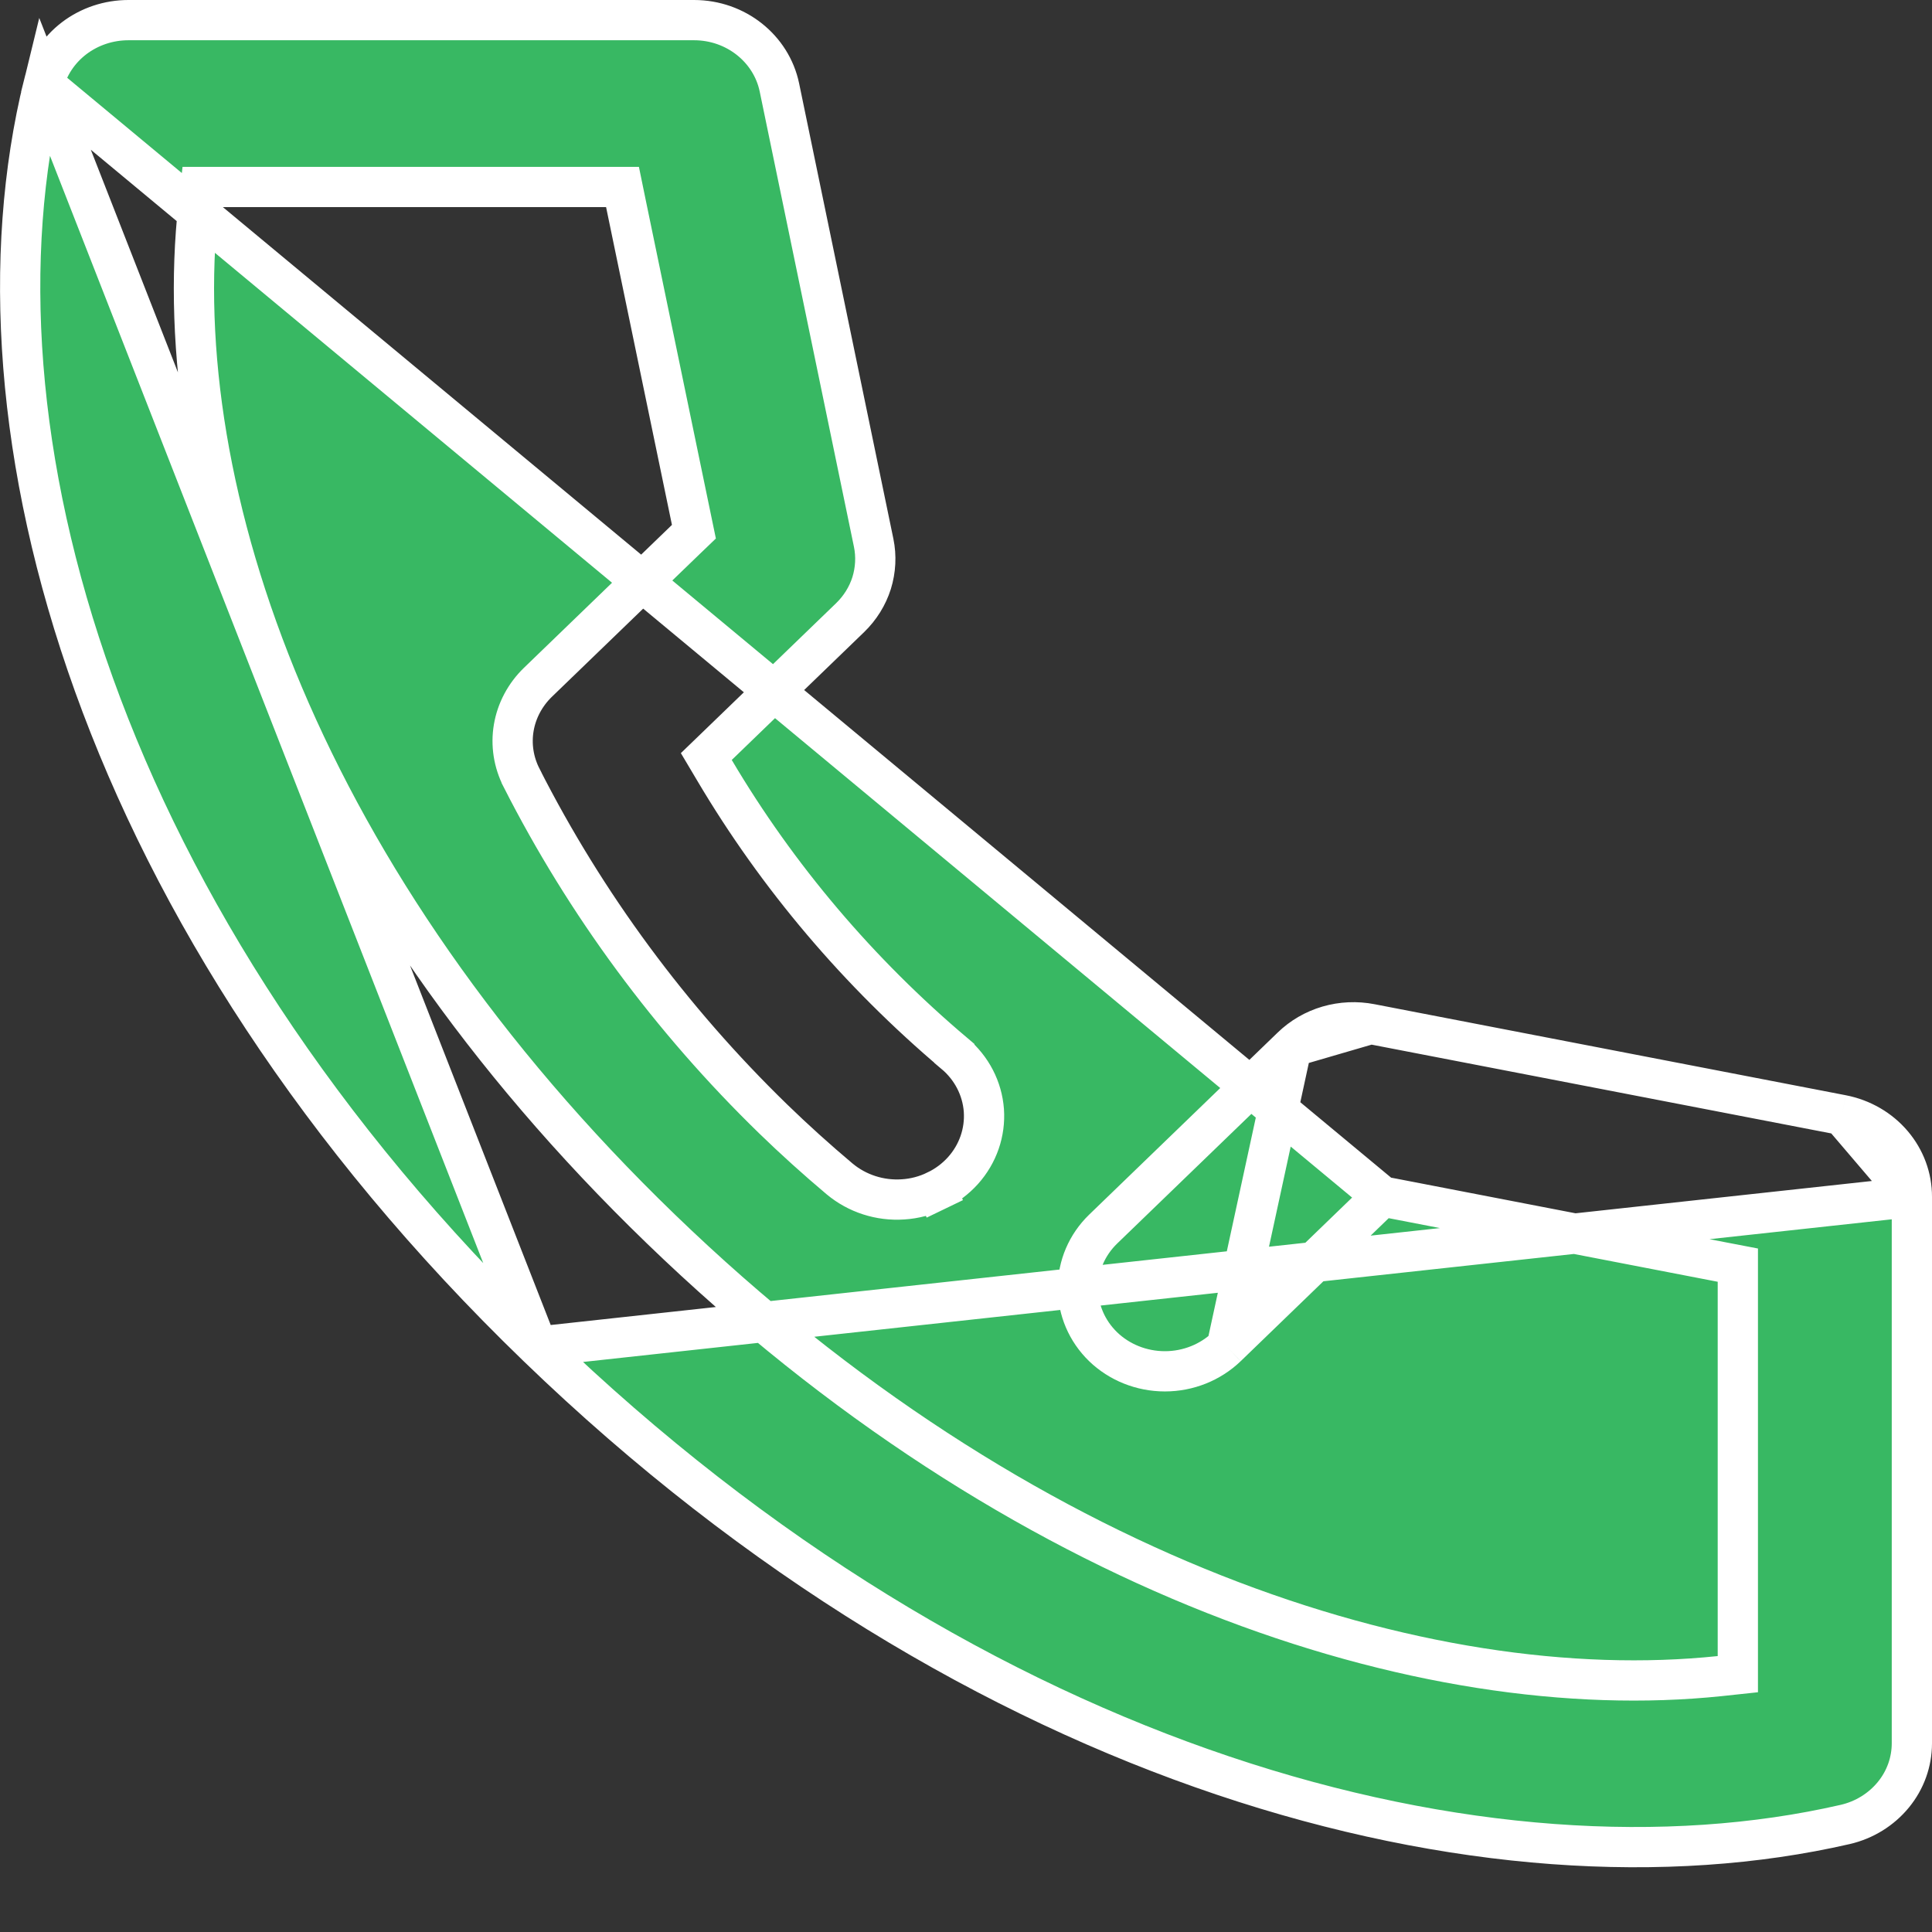 <svg width="24" height="24" viewBox="0 0 24 24" fill="none" xmlns="http://www.w3.org/2000/svg">
    <rect x="0" y="0" width="24" height="24" fill="#333333" stroke="none"/>
    <path d="M17.171 14.863L17.298 14.887L21.385 15.677L21.588 15.716V15.923V20.572V20.797L21.364 20.821C17.689 21.205 12.669 19.574 8.212 15.269C3.757 10.966 2.066 6.108 2.466 2.546L2.491 2.323H2.715H7.53H7.733L7.774 2.523L8.592 6.47L8.62 6.605L8.521 6.7L6.682 8.476C6.523 8.63 6.418 8.828 6.382 9.04C6.346 9.252 6.38 9.47 6.48 9.664L6.48 9.665C7.276 11.231 8.331 12.661 9.604 13.899C9.87 14.157 10.146 14.406 10.43 14.645L10.43 14.645C10.647 14.826 10.93 14.919 11.219 14.899C11.362 14.89 11.501 14.853 11.628 14.791L11.737 15.017L11.628 14.791C11.756 14.73 11.869 14.645 11.962 14.542C12.149 14.334 12.241 14.065 12.222 13.794C12.202 13.522 12.071 13.267 11.855 13.086L11.855 13.085C10.667 12.081 9.659 10.893 8.875 9.568L8.774 9.398L8.916 9.261L10.56 7.673C10.685 7.552 10.777 7.404 10.828 7.242C10.878 7.08 10.887 6.908 10.853 6.743L9.682 1.086C9.682 1.086 9.682 1.086 9.682 1.086C9.582 0.605 9.142 0.25 8.622 0.25H1.595H1.595C1.349 0.25 1.112 0.33 0.921 0.475C0.73 0.621 0.597 0.823 0.542 1.048L17.171 14.863ZM17.171 14.863L17.077 14.953M17.171 14.863L17.077 14.953M17.077 14.953L15.239 16.729L15.239 16.729M17.077 14.953L15.239 16.729M15.239 16.729C15.036 16.924 14.76 17.035 14.471 17.035C14.181 17.035 13.905 16.924 13.703 16.729C13.502 16.534 13.39 16.271 13.39 15.999C13.39 15.727 13.502 15.464 13.703 15.269C13.703 15.269 13.703 15.269 13.703 15.269L16.046 13.006L16.046 13.006M15.239 16.729L16.046 13.006M16.046 13.006C16.172 12.884 16.327 12.794 16.498 12.744C16.67 12.694 16.852 12.686 17.027 12.72L17.027 12.72M16.046 13.006L17.027 12.72M17.027 12.72L22.882 13.851L22.882 13.851M17.027 12.72L22.882 13.851M22.882 13.851C23.13 13.899 23.351 14.028 23.508 14.213C23.666 14.399 23.751 14.631 23.75 14.868V14.868M22.882 13.851L23.75 14.868M23.75 14.868V21.656C23.75 21.887 23.67 22.112 23.52 22.295C23.37 22.478 23.16 22.609 22.922 22.664C18.507 23.679 12.143 22.009 6.678 16.729L6.678 16.729M23.75 14.868L6.678 16.729M6.678 16.729C1.211 11.449 -0.506 5.305 0.542 1.048L6.678 16.729Z" fill="#38B863" stroke="white" stroke-width="0.5"/>
</svg>
